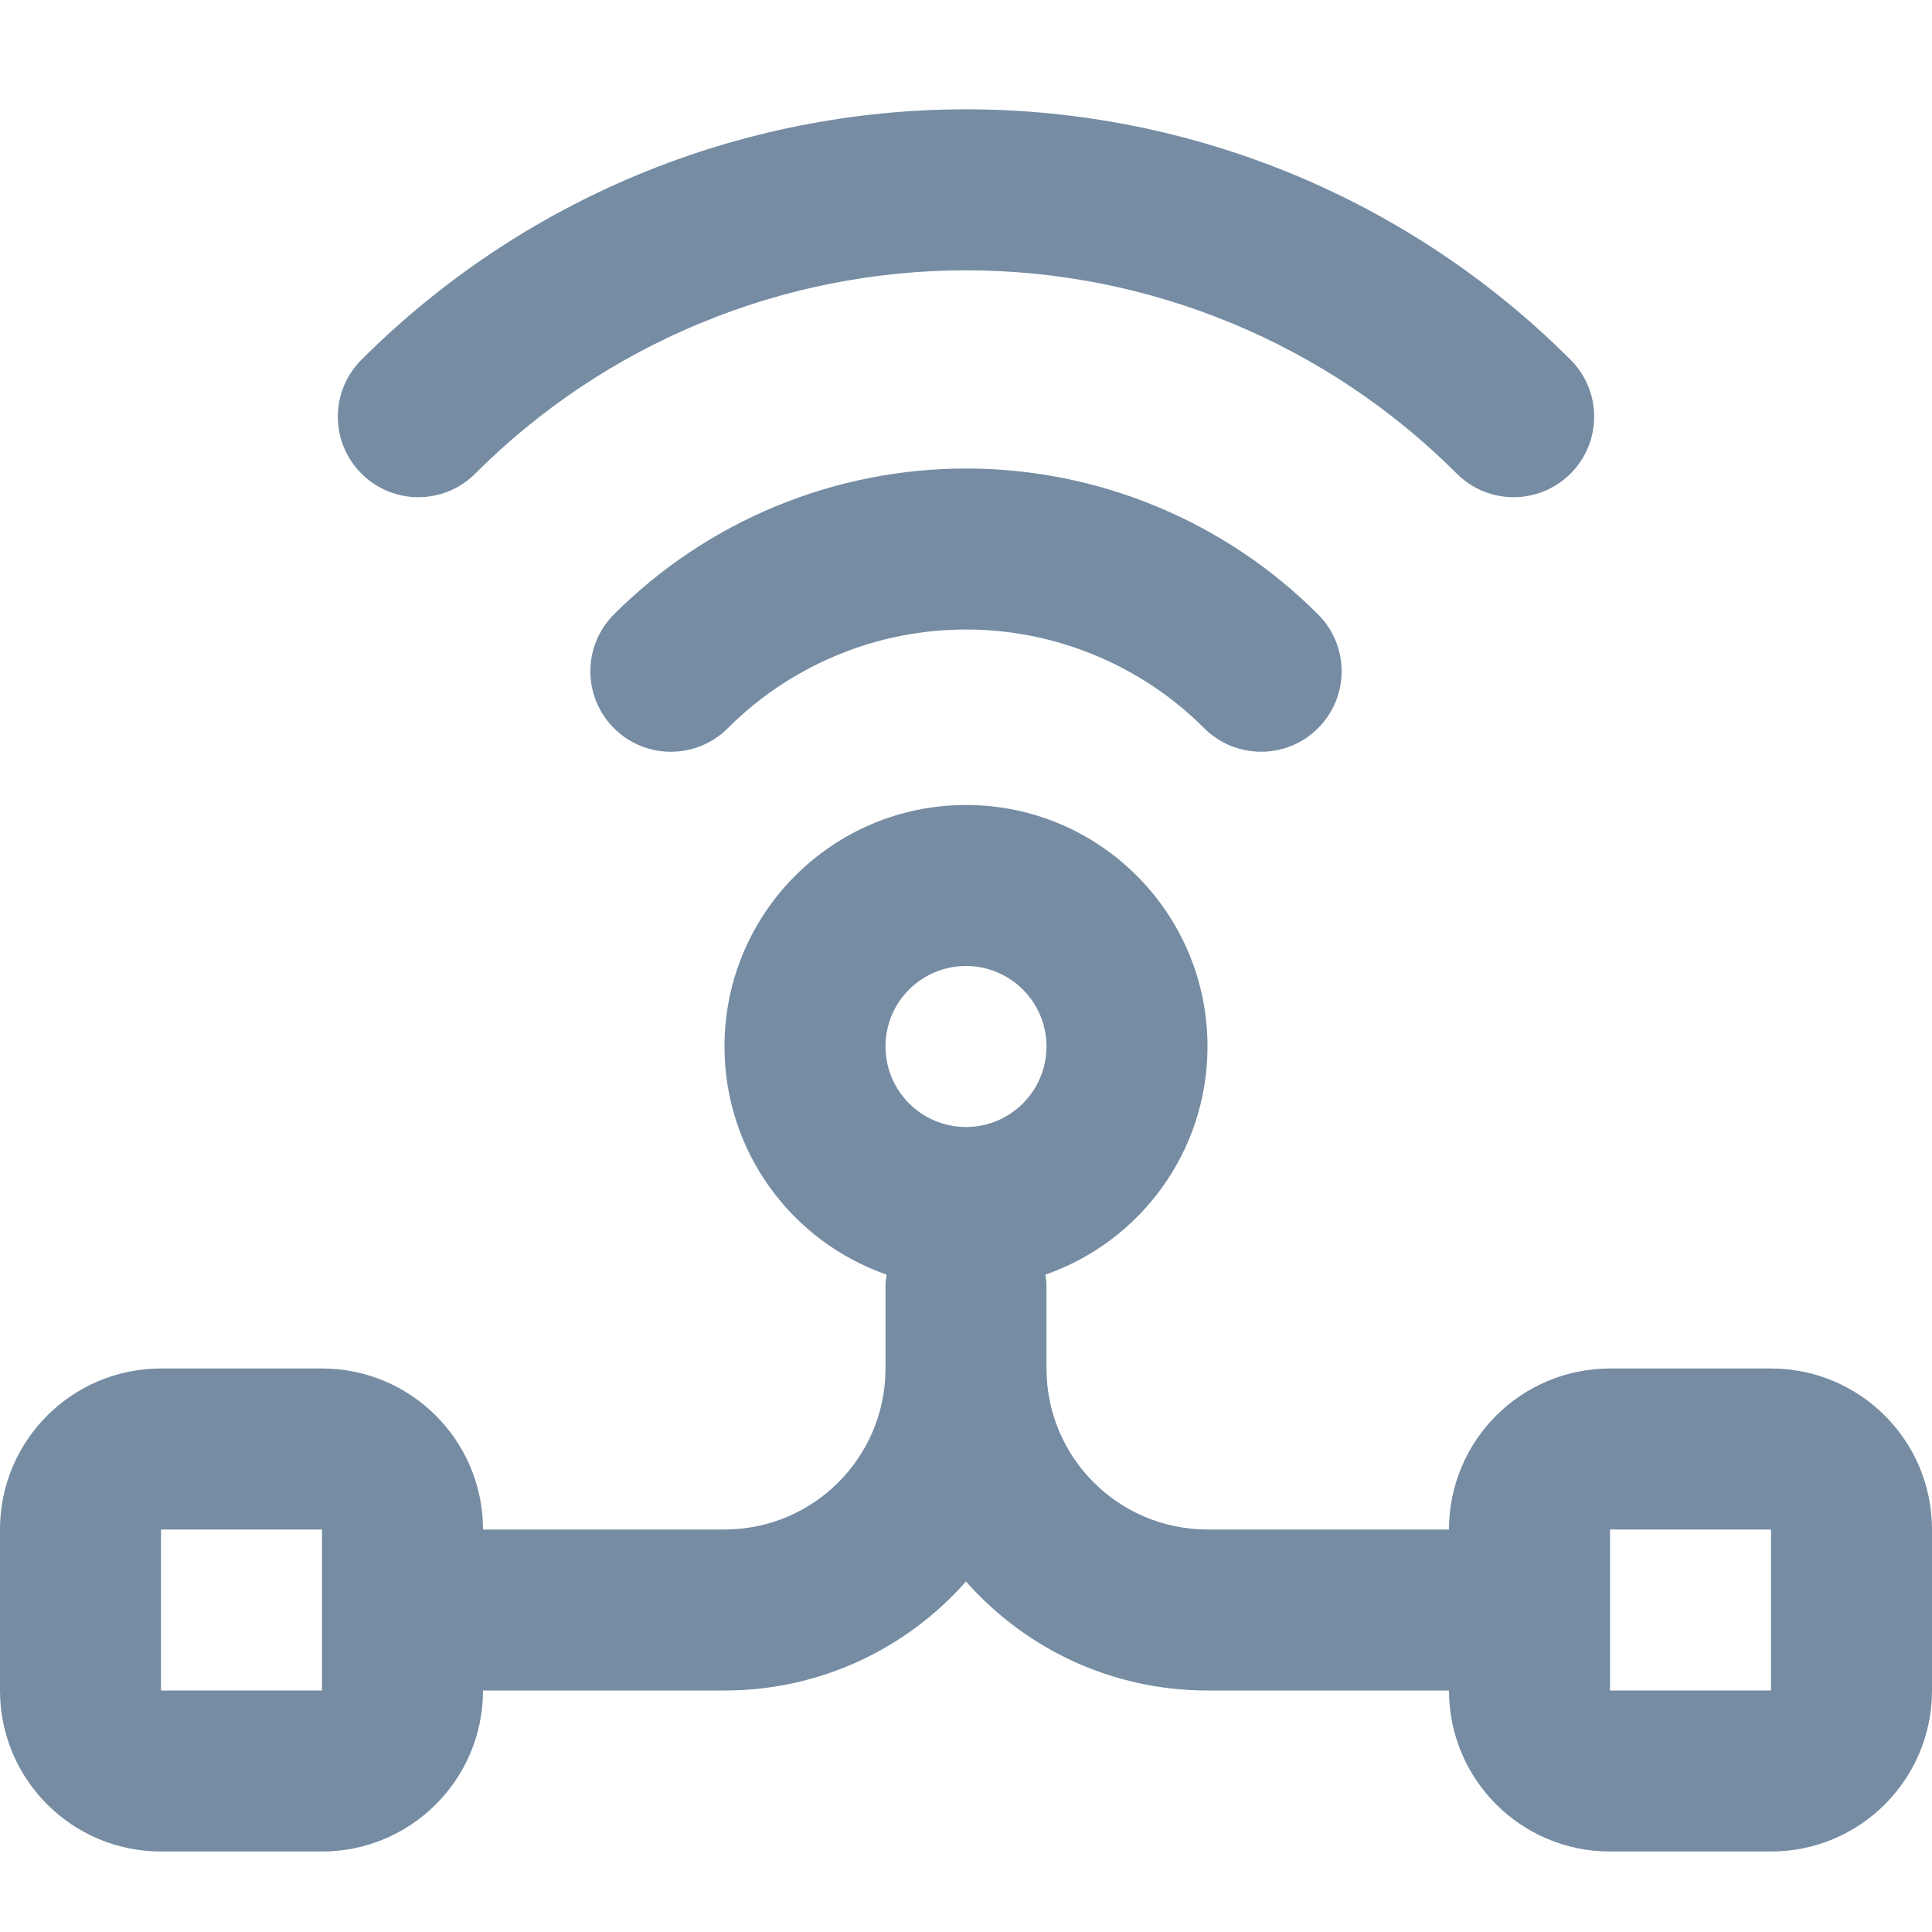 <svg width="24" height="24" viewBox="0 0 24 24" fill="none" xmlns="http://www.w3.org/2000/svg">
<path d="M4.49 4.469C4.099 4.859 4.099 5.493 4.49 5.883C4.88 6.274 5.513 6.274 5.904 5.883C6.704 5.082 7.655 4.447 8.701 4.014C9.747 3.581 10.868 3.358 12 3.358C13.132 3.358 14.253 3.581 15.299 4.014C16.345 4.447 17.296 5.082 18.096 5.883C18.487 6.274 19.12 6.274 19.51 5.883C19.901 5.493 19.901 4.859 19.51 4.469C18.524 3.483 17.353 2.7 16.065 2.166C14.776 1.633 13.395 1.358 12 1.358C10.605 1.358 9.224 1.633 7.935 2.166C6.647 2.7 5.476 3.483 4.49 4.469Z" fill="#758CA3"/>
<path d="M7.627 9.046C7.236 8.655 7.236 8.022 7.627 7.632C8.201 7.057 8.883 6.602 9.633 6.291C10.383 5.98 11.188 5.82 12 5.82C12.812 5.82 13.617 5.98 14.367 6.291C15.117 6.602 15.799 7.057 16.373 7.632C16.764 8.022 16.764 8.655 16.373 9.046C15.983 9.436 15.35 9.436 14.959 9.046C14.571 8.657 14.109 8.349 13.601 8.139C13.094 7.928 12.55 7.82 12 7.82C11.45 7.82 10.906 7.928 10.399 8.139C9.891 8.349 9.429 8.657 9.041 9.046C8.65 9.436 8.017 9.436 7.627 9.046Z" fill="#758CA3"/>
<path fill-rule="evenodd" clip-rule="evenodd" d="M12 10C10.343 10 9 11.343 9 13C9 14.311 9.841 15.426 11.014 15.834C11.005 15.888 11 15.944 11 16V17C11 18.105 10.105 19 9 19H6C6 17.895 5.105 17 4 17H2C0.895 17 0 17.895 0 19V21C0 22.105 0.895 23 2 23H4C5.105 23 6 22.105 6 21H9C10.195 21 11.267 20.476 12 19.646C12.733 20.476 13.805 21 15 21H18C18 22.105 18.895 23 20 23H22C23.105 23 24 22.105 24 21V19C24 17.895 23.105 17 22 17H20C18.895 17 18 17.895 18 19H15C13.895 19 13 18.105 13 17V16C13 15.944 12.995 15.888 12.986 15.834C14.159 15.426 15 14.311 15 13C15 11.343 13.657 10 12 10ZM13 13C13 13.552 12.552 14 12 14C11.448 14 11 13.552 11 13C11 12.966 11.002 12.931 11.005 12.898C11.056 12.393 11.482 12 12 12C12.552 12 13 12.448 13 13ZM20 21H22V19H20V21ZM2 21H4V19H2V21Z" fill="#758CA3"/>
</svg>
